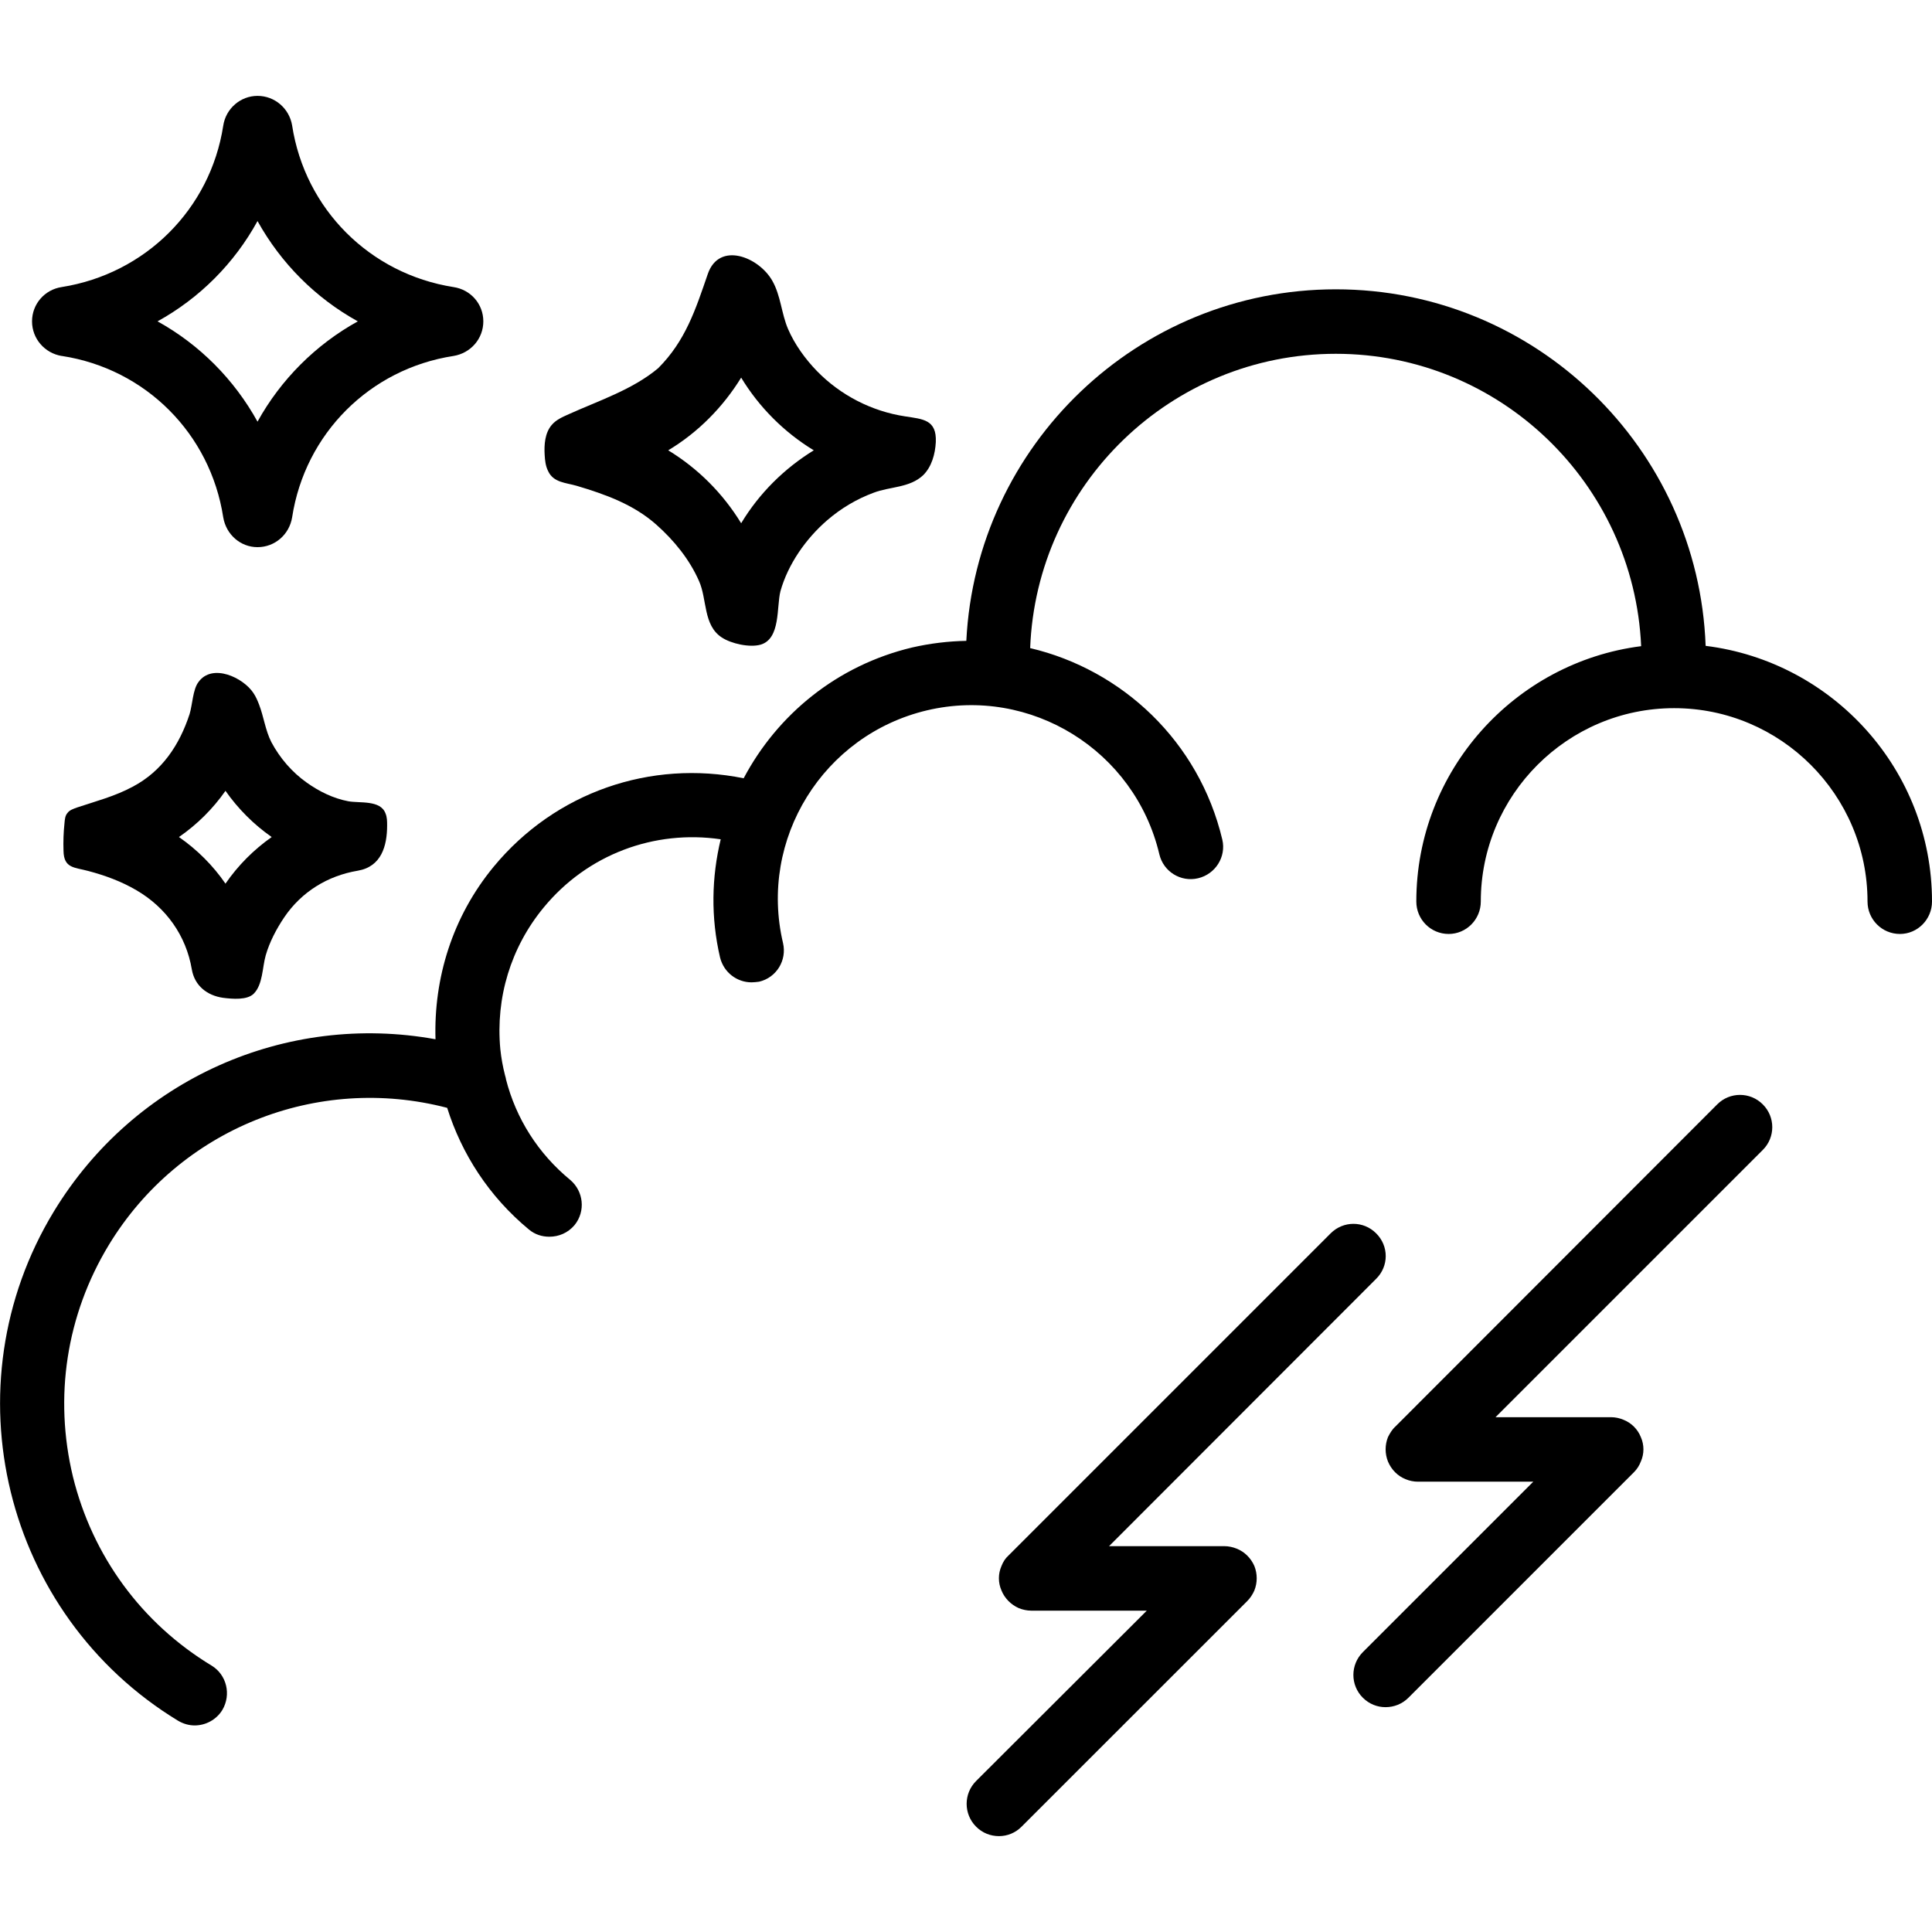 <svg xmlns="http://www.w3.org/2000/svg" width="32" height="32" viewBox="0 0 24 24">
    <path d="M15.582 19.453C15.539 19.355 15.461 19.277 15.363 19.238 15.316 19.219 15.262 19.207 15.211 19.207L13.777 19.207 17.094 15.887C17.254 15.73 17.254 15.477 17.094 15.32 16.938 15.164 16.688 15.164 16.531 15.32L12.527 19.324C12.488 19.359 12.461 19.402 12.441 19.453 12.398 19.551 12.398 19.66 12.441 19.758 12.48 19.855 12.559 19.934 12.656 19.977 12.703 19.996 12.758 20.008 12.809 20.008L14.246 20.008 12.125 22.125C11.969 22.281 11.969 22.535 12.125 22.691 12.203 22.77 12.305 22.809 12.41 22.809 12.512 22.809 12.613 22.77 12.691 22.691L15.492 19.891C15.531 19.852 15.559 19.809 15.582 19.758 15.621 19.66 15.621 19.551 15.582 19.453zM21.332 13.719L17.332 17.723C17.293 17.758 17.266 17.805 17.242 17.852 17.203 17.949 17.203 18.059 17.242 18.156 17.285 18.258 17.363 18.336 17.461 18.375 17.508 18.395 17.562 18.406 17.613 18.406L19.047 18.406 16.93 20.523C16.773 20.68 16.773 20.934 16.93 21.09 17.008 21.168 17.109 21.207 17.211 21.207 17.316 21.207 17.418 21.168 17.496 21.09L20.297 18.289C20.336 18.25 20.363 18.207 20.383 18.156 20.426 18.059 20.426 17.949 20.383 17.852 20.344 17.754 20.266 17.676 20.168 17.637 20.121 17.617 20.066 17.605 20.016 17.605L18.578 17.605 21.898 14.285C22.055 14.129 22.055 13.875 21.898 13.719 21.742 13.562 21.488 13.562 21.332 13.719zM21.188 8.023C21.098 5.566 19.074 3.594 16.594 3.594 14.137 3.594 12.125 5.531 12.004 7.961 11.781 7.965 11.555 7.992 11.332 8.043 10.395 8.266 9.656 8.879 9.238 9.668 8.082 9.434 6.898 9.84 6.133 10.766 5.617 11.391 5.387 12.156 5.41 12.91 3.559 12.574 1.672 13.398.668 15.051-.648 17.219.043 20.055 2.211 21.375 2.277 21.414 2.348 21.434 2.418 21.434 2.555 21.434 2.688 21.363 2.762 21.242 2.875 21.051 2.816 20.805 2.629 20.691 1.758 20.164 1.148 19.328.906 18.344.668 17.355.824 16.336 1.352 15.465 2.23 14.02 3.938 13.34 5.555 13.762 5.734 14.332 6.074 14.863 6.57 15.273 6.645 15.336 6.734 15.363 6.824 15.363 6.941 15.363 7.055 15.316 7.137 15.219 7.277 15.047 7.25 14.797 7.082 14.656 6.684 14.328 6.41 13.895 6.285 13.406 6.285 13.391 6.277 13.375 6.273 13.355 6.246 13.25 6.227 13.145 6.215 13.031 6.156 12.395 6.344 11.77 6.754 11.273 7.297 10.613 8.129 10.305 8.953 10.426 8.84 10.895 8.828 11.395 8.945 11.895 8.992 12.082 9.156 12.203 9.336 12.203 9.367 12.203 9.398 12.199 9.43 12.195 9.645 12.145 9.777 11.93 9.727 11.715 9.422 10.422 10.227 9.129 11.516 8.824 12.805 8.52 14.098 9.324 14.402 10.613 14.453 10.828 14.668 10.961 14.883 10.91 15.098 10.859 15.234 10.645 15.184 10.43 14.895 9.211 13.941 8.32 12.797 8.051 12.875 6.02 14.547 4.395 16.594 4.395 18.633 4.395 20.297 6.008 20.387 8.027 18.816 8.227 17.594 9.574 17.594 11.199 17.594 11.422 17.773 11.602 17.996 11.602 18.215 11.602 18.395 11.422 18.395 11.199 18.395 9.875 19.473 8.797 20.797 8.797 22.121 8.797 23.199 9.875 23.199 11.199 23.199 11.422 23.379 11.602 23.602 11.602 23.82 11.602 24 11.422 24 11.199 24 9.566 22.77 8.219 21.188 8.023zM21.188 8.023"/>
    <path d="M7.164 6.035C7.52 6.141 7.871 6.266 8.156 6.52 8.371 6.711 8.566 6.949 8.684 7.219 8.785 7.445 8.734 7.766 8.965 7.918 9.082 7.996 9.312 8.047 9.449 8.008 9.699 7.934 9.645 7.539 9.695 7.344 9.789 7.008 10.012 6.691 10.273 6.465 10.445 6.316 10.641 6.199 10.852 6.121 11.055 6.043 11.301 6.062 11.469 5.902 11.574 5.797 11.617 5.641 11.625 5.492 11.637 5.211 11.465 5.207 11.242 5.172 10.828 5.109 10.441 4.91 10.148 4.609 10.004 4.461 9.871 4.277 9.789 4.086 9.707 3.895 9.699 3.672 9.594 3.488 9.426 3.191 8.934 2.996 8.793 3.402 8.641 3.844 8.516 4.234 8.176 4.574 7.859 4.84 7.438 4.977 7.066 5.145 6.988 5.18 6.906 5.215 6.852 5.281 6.77 5.379 6.758 5.52 6.766 5.652 6.77 5.719 6.777 5.789 6.809 5.852 6.875 5.996 7.031 5.996 7.164 6.035zM9.207 4.691C9.43 5.059 9.742 5.371 10.109 5.594 9.742 5.82 9.43 6.129 9.207 6.5 8.98 6.129 8.672 5.82 8.301 5.594 8.672 5.371 8.98 5.059 9.207 4.691zM3.219 8.754C3.199 8.703 3.18 8.656 3.148 8.609 3.023 8.418 2.637 8.234 2.465 8.473 2.395 8.566 2.391 8.754 2.355 8.871 2.23 9.254 2.012 9.582 1.648 9.773 1.43 9.891 1.191 9.953.957 10.031.914 10.047.863 10.062.836 10.102.809 10.133.805 10.18.801 10.227.789 10.34.785 10.453.789 10.57.793 10.789.926 10.773 1.098 10.82 1.305 10.875 1.508 10.949 1.695 11.059 2.062 11.273 2.312 11.621 2.383 12.043 2.418 12.246 2.574 12.367 2.77 12.395 2.887 12.41 3.07 12.426 3.152 12.344 3.266 12.23 3.258 12.016 3.301 11.867 3.348 11.703 3.434 11.539 3.531 11.395 3.746 11.078 4.07 10.879 4.445 10.816 4.738 10.766 4.809 10.508 4.809 10.254 4.809 10.203 4.809 10.152 4.789 10.105 4.727 9.934 4.465 9.98 4.324 9.953 4.141 9.918 3.965 9.832 3.812 9.723 3.629 9.594 3.477 9.418 3.371 9.219 3.297 9.074 3.277 8.906 3.219 8.754zM2.801 10.977C2.645 10.75 2.449 10.555 2.223 10.398 2.449 10.242 2.645 10.047 2.801 9.824 2.957 10.047 3.152 10.242 3.375 10.398 3.152 10.555 2.957 10.75 2.801 10.977zM.766 4.422L.77 4.422C1.809 4.582 2.613 5.387 2.773 6.426 2.809 6.641 2.988 6.797 3.199 6.797 3.414 6.797 3.594 6.641 3.629 6.426 3.789 5.387 4.594 4.582 5.633 4.422 5.848 4.387 6.004 4.207 6.004 3.992 6.004 3.777 5.848 3.598 5.633 3.566 4.594 3.402 3.789 2.598 3.629 1.559 3.594 1.348 3.414 1.191 3.199 1.191 2.988 1.191 2.805 1.348 2.773 1.562 2.613 2.598 1.805 3.402.766 3.566.555 3.598.398 3.777.398 3.992.398 4.207.555 4.387.766 4.422zM3.199 2.746C3.492 3.273 3.922 3.703 4.445 3.992 3.922 4.281 3.488 4.715 3.199 5.238 2.91 4.715 2.48 4.281 1.957 3.992 2.48 3.703 2.91 3.273 3.199 2.746zM3.199 2.746"/>
</svg>
